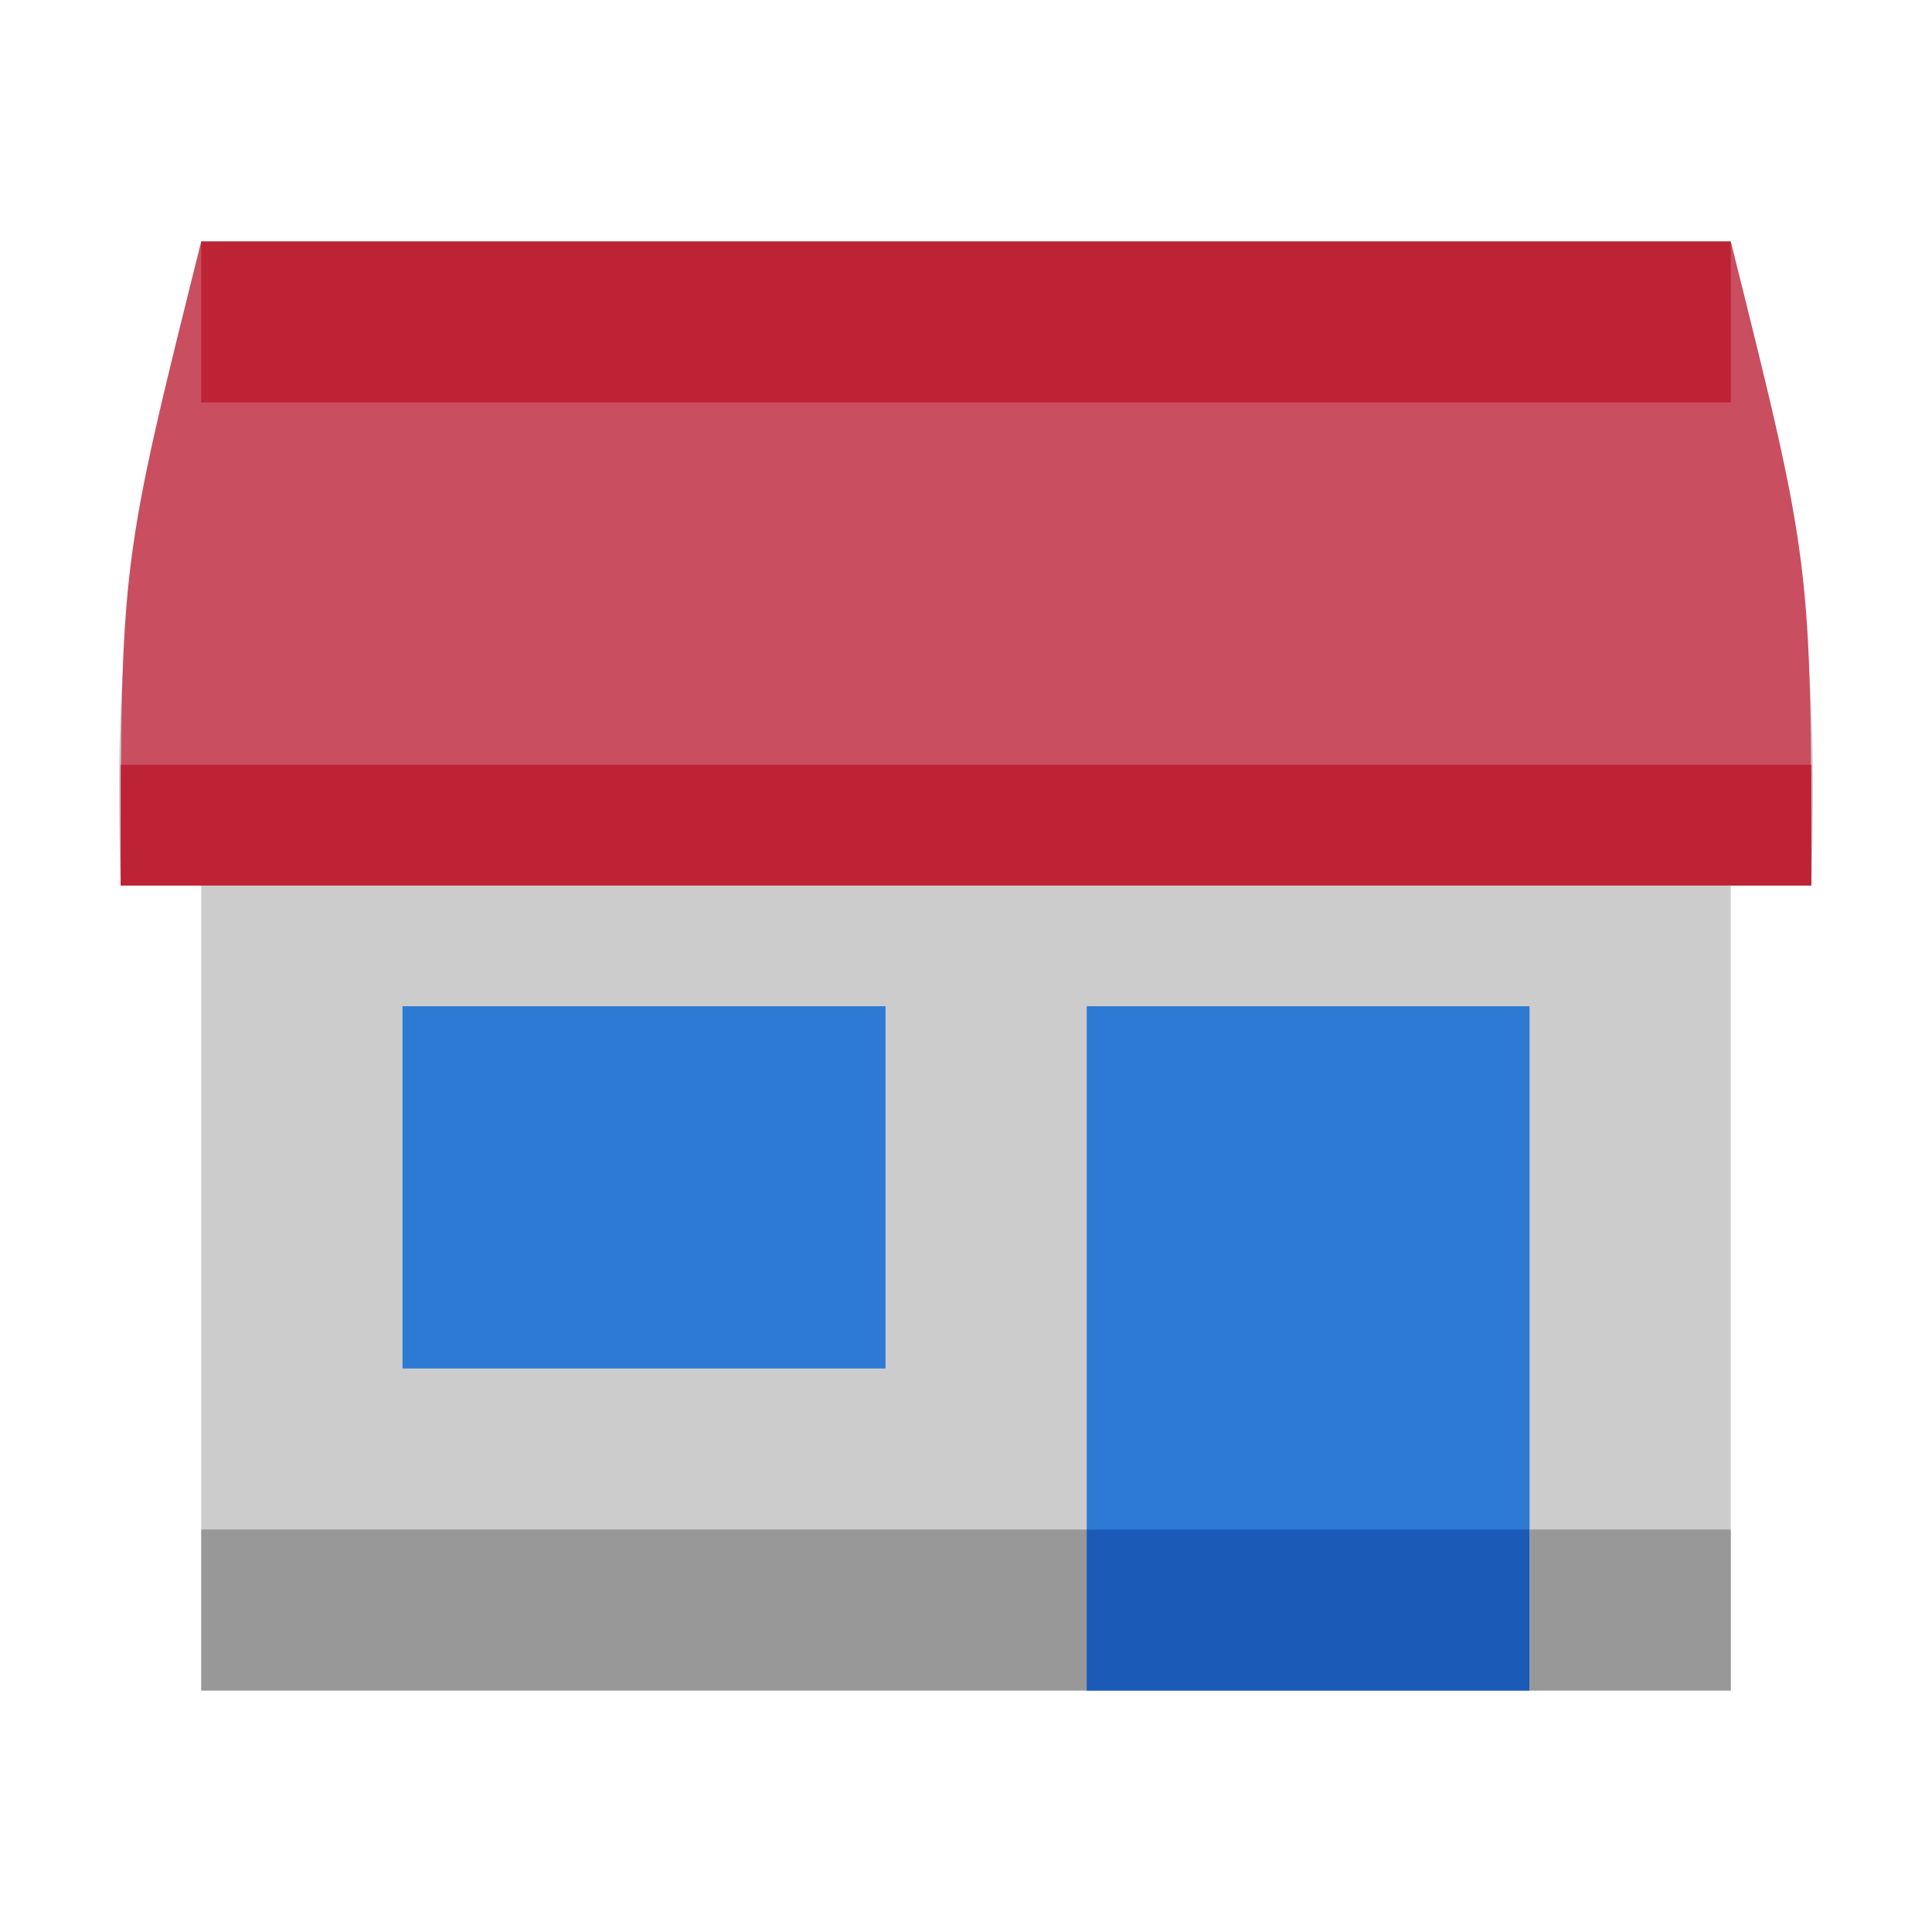 <?xml version="1.0" encoding="UTF-8"?>
<svg version="1.1" xmlns="http://www.w3.org/2000/svg" width="48" height="48">
<path d="M0 0 C12.54 0 25.08 0 38 0 C39.607 6.427 40.221 9.822 40 16 C39.34 16 38.68 16 38 16 C38 22.6 38 29.2 38 36 C25.46 36 12.92 36 0 36 C0 29.4 0 22.8 0 16 C-0.66 16 -1.32 16 -2 16 C-2.221 9.822 -1.607 6.427 0 0 Z " fill="#CCCCCC" transform="translate(5,6)"/>
<path d="M0 0 C12.54 0 25.08 0 38 0 C40 8 40 8 40 16 C26.14 16 12.28 16 -2 16 C-2 8 -2 8 0 0 Z " fill="#C94E60" transform="translate(5,6)"/>
<path d="M0 0 C3.63 0 7.26 0 11 0 C11 5.61 11 11.22 11 17 C7.37 17 3.74 17 0 17 C0 11.39 0 5.78 0 0 Z " fill="#2C7AD4" transform="translate(27,25)"/>
<path d="M0 0 C12.54 0 25.08 0 38 0 C38 1.32 38 2.64 38 4 C25.46 4 12.92 4 0 4 C0 2.68 0 1.36 0 0 Z " fill="#BE2235" transform="translate(5,6)"/>
<path d="M0 0 C13.86 0 27.72 0 42 0 C42 0.99 42 1.98 42 3 C28.14 3 14.28 3 0 3 C0 2.01 0 1.02 0 0 Z " fill="#BE2235" transform="translate(3,19)"/>
<path d="M0 0 C3.96 0 7.92 0 12 0 C12 2.97 12 5.94 12 9 C8.04 9 4.08 9 0 9 C0 6.03 0 3.06 0 0 Z " fill="#2C7AD4" transform="translate(10,25)"/>
<path d="M0 0 C7.26 0 14.52 0 22 0 C22 1.32 22 2.64 22 4 C14.74 4 7.48 4 0 4 C0 2.68 0 1.36 0 0 Z " fill="#989898" transform="translate(5,38)"/>
<path d="M0 0 C3.63 0 7.26 0 11 0 C11 1.32 11 2.64 11 4 C7.37 4 3.74 4 0 4 C0 2.68 0 1.36 0 0 Z " fill="#1B5AB7" transform="translate(27,38)"/>
<path d="M0 0 C1.65 0 3.3 0 5 0 C5 1.32 5 2.64 5 4 C3.35 4 1.7 4 0 4 C0 2.68 0 1.36 0 0 Z " fill="#989898" transform="translate(38,38)"/>
</svg>
